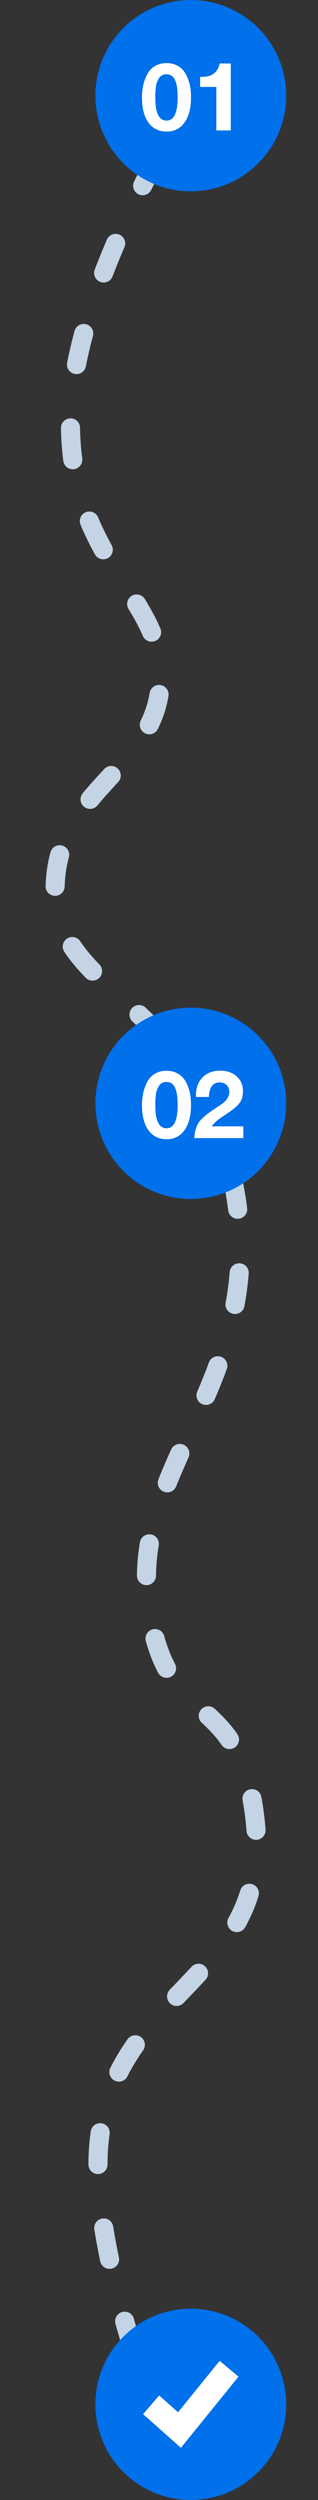 <svg width="50" height="392" viewBox="0 0 50 392" fill="none" xmlns="http://www.w3.org/2000/svg">
<rect x="0" y="0" width="50" height="392" fill="#333333" stroke="none"/>
<path d="M32.319 11.744C31.654 13.016 11.82 42.785 11.107 64.92C10.394 87.055 25.144 93.443 25.271 105.487C25.426 120.171 10.287 122.71 8.776 137.304C6.799 156.399 30.913 154.999 36.841 186.244C42.398 215.536 20.905 229.302 23.202 250.501C25.591 272.552 37.799 263.599 40.14 285.658C42.803 310.768 16.948 311.935 15.468 337.268C14.444 354.779 26.904 385.834 26.904 385.834" stroke="#C4D4E4" stroke-width="3" stroke-linecap="round" stroke-dasharray="5 10"/>
<circle cx="30" cy="15" r="15" fill="#0070EB"/>
<path d="M26.191 9.895C26.771 9.895 27.286 10.005 27.736 10.225C28.196 10.444 28.566 10.729 28.846 11.079C29.126 11.43 29.356 11.845 29.536 12.325C29.726 12.805 29.856 13.284 29.926 13.764C29.996 14.245 30.031 14.749 30.031 15.28C30.031 16.95 29.691 18.259 29.011 19.209C28.331 20.16 27.396 20.634 26.206 20.634C24.986 20.634 24.031 20.165 23.341 19.224C22.661 18.274 22.321 16.959 22.321 15.28C22.321 14.61 22.386 13.979 22.516 13.389C22.646 12.79 22.851 12.22 23.131 11.68C23.411 11.13 23.811 10.694 24.331 10.374C24.861 10.055 25.481 9.895 26.191 9.895ZM26.176 11.649C25.896 11.649 25.651 11.71 25.441 11.829C25.231 11.95 25.061 12.13 24.931 12.37C24.811 12.6 24.711 12.825 24.631 13.044C24.561 13.255 24.511 13.534 24.481 13.884C24.451 14.225 24.431 14.485 24.421 14.665C24.421 14.845 24.421 15.085 24.421 15.384C24.421 17.735 25.011 18.91 26.191 18.91C27.351 18.91 27.931 17.7 27.931 15.28C27.931 14.03 27.791 13.114 27.511 12.534C27.231 11.944 26.786 11.649 26.176 11.649Z" fill="white"/>
<path d="M36.281 9.955V20.454H34.016V13.63H31.466V12.055H31.736C33.326 12.055 34.256 11.354 34.526 9.955H36.281Z" fill="white"/>
<circle cx="30" cy="173" r="15" fill="#0070EB"/>
<path d="M26.191 167.895C26.771 167.895 27.286 168.005 27.736 168.225C28.196 168.445 28.566 168.73 28.846 169.08C29.126 169.43 29.356 169.845 29.536 170.325C29.726 170.805 29.856 171.285 29.926 171.765C29.996 172.245 30.031 172.75 30.031 173.28C30.031 174.95 29.691 176.26 29.011 177.21C28.331 178.16 27.396 178.635 26.206 178.635C24.986 178.635 24.031 178.165 23.341 177.225C22.661 176.275 22.321 174.96 22.321 173.28C22.321 172.61 22.386 171.98 22.516 171.39C22.646 170.79 22.851 170.22 23.131 169.68C23.411 169.13 23.811 168.695 24.331 168.375C24.861 168.055 25.481 167.895 26.191 167.895ZM26.176 169.65C25.896 169.65 25.651 169.71 25.441 169.83C25.231 169.95 25.061 170.13 24.931 170.37C24.811 170.6 24.711 170.825 24.631 171.045C24.561 171.255 24.511 171.535 24.481 171.885C24.451 172.225 24.431 172.485 24.421 172.665C24.421 172.845 24.421 173.085 24.421 173.385C24.421 175.735 25.011 176.91 26.191 176.91C27.351 176.91 27.931 175.7 27.931 173.28C27.931 172.03 27.791 171.115 27.511 170.535C27.231 169.945 26.786 169.65 26.176 169.65Z" fill="white"/>
<path d="M38.261 176.61V178.455H30.566C30.576 177.985 30.636 177.555 30.746 177.165C30.866 176.765 31.001 176.43 31.151 176.16C31.311 175.89 31.551 175.605 31.871 175.305C32.191 175.005 32.471 174.765 32.711 174.585C32.961 174.405 33.321 174.155 33.791 173.835C33.851 173.795 34.011 173.69 34.271 173.52C34.531 173.35 34.711 173.23 34.811 173.16C34.911 173.09 35.061 172.97 35.261 172.8C35.461 172.62 35.601 172.465 35.681 172.335C35.771 172.205 35.856 172.045 35.936 171.855C36.016 171.655 36.056 171.45 36.056 171.24C36.056 170.78 35.916 170.415 35.636 170.145C35.366 169.865 35.006 169.725 34.556 169.725C33.476 169.725 32.906 170.485 32.846 172.005H30.806V171.78C30.806 170.59 31.151 169.645 31.841 168.945C32.531 168.235 33.461 167.88 34.631 167.88C35.691 167.88 36.551 168.18 37.211 168.78C37.871 169.37 38.201 170.14 38.201 171.09C38.201 171.86 38.026 172.475 37.676 172.935C37.326 173.395 36.776 173.88 36.026 174.39C35.926 174.46 35.741 174.585 35.471 174.765C35.201 174.935 34.986 175.075 34.826 175.185C34.676 175.295 34.491 175.435 34.271 175.605C34.051 175.775 33.861 175.945 33.701 176.115C33.541 176.275 33.406 176.44 33.296 176.61H38.261Z" fill="white"/>
<circle cx="30" cy="377" r="15" fill="#0070EB"/>
<path fill-rule="evenodd" clip-rule="evenodd" d="M27.996 378.244L34.538 370.182L37.5 372.658L28.444 383.818L22.5 378.539L25.027 375.608L27.996 378.244Z" fill="white"/>
</svg>
